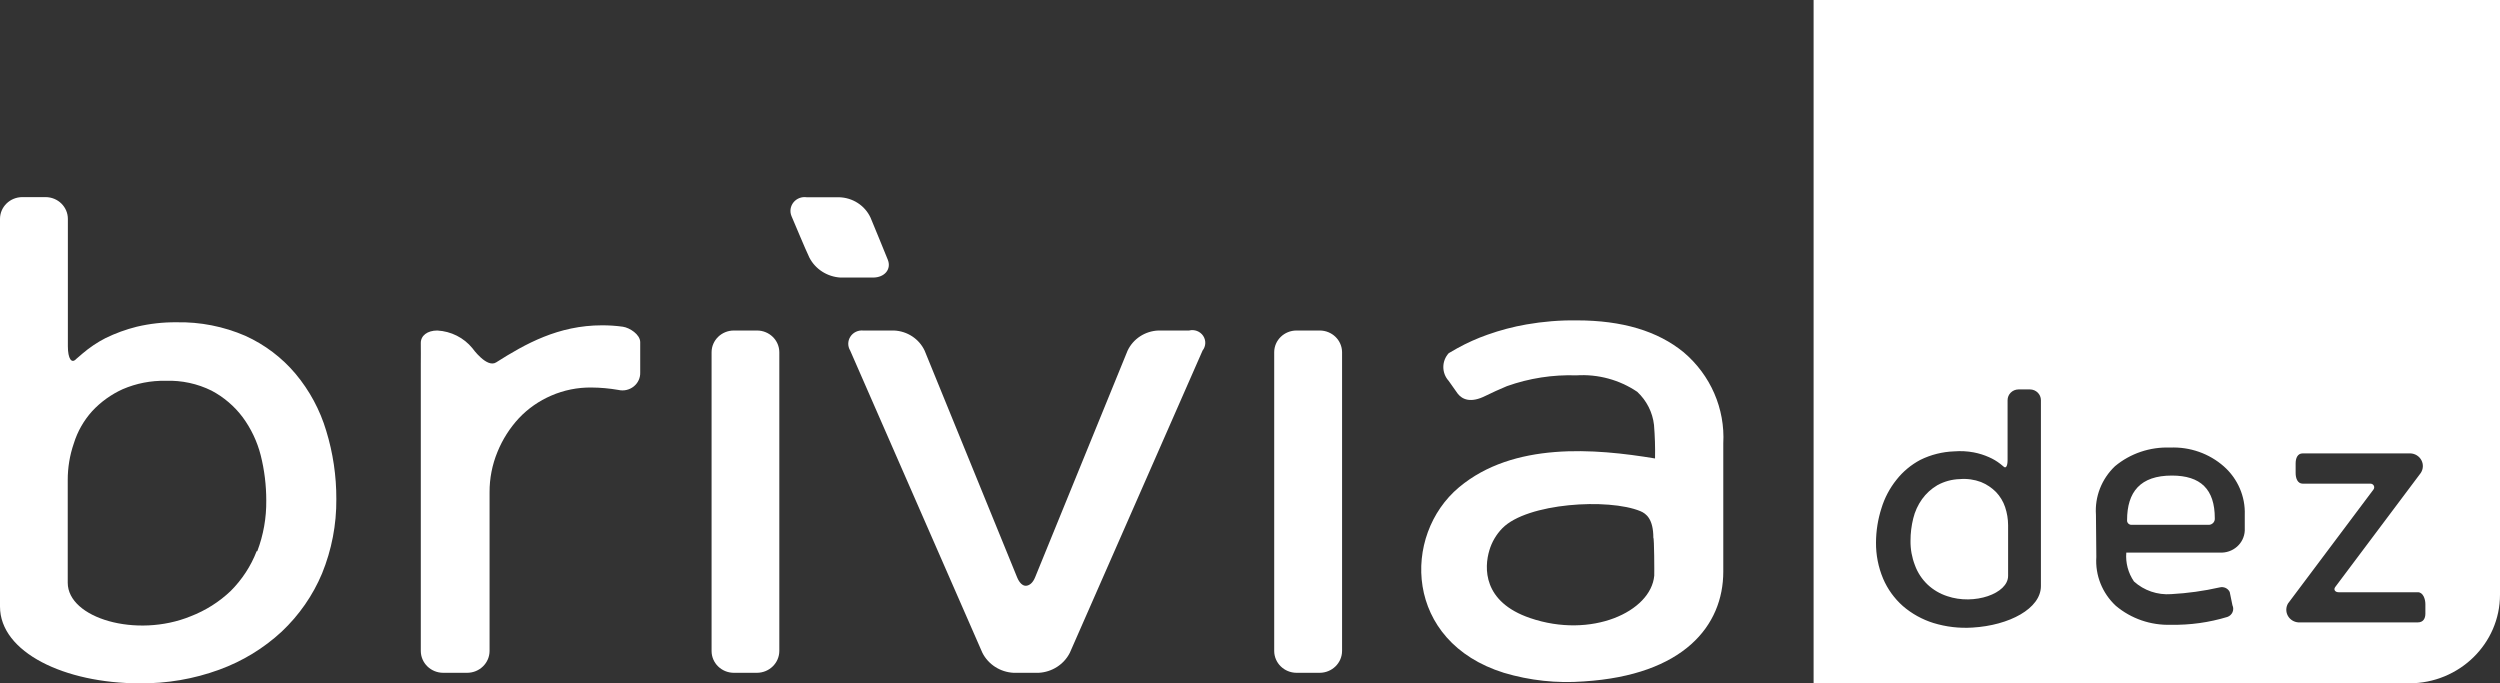<svg width="150" height="41" viewBox="0 0 150 41" fill="none" xmlns="http://www.w3.org/2000/svg">
<rect x="0" y="0" width="150" height="41" fill="#333333" stroke="none"/>
<path fill-rule="evenodd" clip-rule="evenodd" d="M14.722 20.15C15.889 20.679 16.919 21.459 17.735 22.43C18.575 23.436 19.2 24.597 19.572 25.843C19.981 27.174 20.185 28.558 20.18 29.947C20.192 31.475 19.901 32.99 19.323 34.409C18.773 35.723 17.948 36.911 16.902 37.898C15.826 38.895 14.555 39.671 13.165 40.178C11.633 40.74 10.006 41.019 8.369 40.999C3.893 40.999 0 39.144 0 36.393V13.134C0 12.788 0.141 12.455 0.392 12.21C0.643 11.965 0.984 11.827 1.339 11.827H2.74C3.477 11.831 4.072 12.415 4.072 13.134V20.773C4.072 21.533 4.298 21.845 4.578 21.533L4.959 21.206C5.378 20.849 5.837 20.54 6.329 20.287C6.928 19.994 7.557 19.765 8.206 19.603C8.986 19.419 9.786 19.329 10.588 19.337C12.011 19.308 13.422 19.586 14.722 20.15ZM13.842 35.458C14.524 34.776 15.055 33.963 15.399 33.071H15.438C15.806 32.098 15.988 31.068 15.976 30.031C15.977 29.114 15.865 28.2 15.641 27.31C15.431 26.49 15.064 25.716 14.559 25.03C14.066 24.373 13.431 23.83 12.698 23.441C11.848 23.019 10.902 22.815 9.95 22.848C9.061 22.829 8.179 23 7.365 23.35C6.668 23.666 6.043 24.116 5.528 24.672C5.024 25.232 4.65 25.89 4.43 26.603C4.185 27.313 4.062 28.058 4.064 28.807V34.964C4.064 37.092 8.19 38.308 11.437 36.978C12.334 36.632 13.152 36.116 13.842 35.458Z" fill="white"/>
<path d="M37.37 19.603C36.957 19.546 36.541 19.518 36.124 19.519C33.5 19.519 31.523 20.629 29.764 21.746C29.203 22.096 28.346 20.895 28.346 20.895C27.831 20.262 27.064 19.875 26.237 19.831C25.645 19.831 25.24 20.135 25.248 20.591C25.256 21.047 25.248 21.419 25.248 21.814V39.061C25.252 39.781 25.849 40.364 26.587 40.368H28.027C28.768 40.368 29.37 39.784 29.374 39.061V29.544C29.369 28.711 29.53 27.885 29.849 27.112C30.152 26.366 30.589 25.678 31.142 25.083C31.685 24.511 32.342 24.053 33.072 23.738C33.831 23.407 34.655 23.241 35.486 23.251C36.026 23.255 36.565 23.303 37.097 23.395C37.423 23.472 37.766 23.395 38.025 23.187C38.283 22.98 38.427 22.666 38.413 22.339V20.522C38.405 20.066 37.782 19.663 37.37 19.603Z" fill="white"/>
<path d="M71.345 19.831H69.5C68.701 19.864 67.989 20.331 67.655 21.039L62.104 34.645C61.971 34.971 61.769 35.131 61.566 35.146C61.364 35.162 61.162 34.971 61.029 34.645L55.478 21.039C55.146 20.332 54.437 19.865 53.641 19.831H51.788C51.482 19.803 51.187 19.945 51.023 20.199C50.858 20.452 50.853 20.774 51.01 21.032L58.943 39.167C59.298 39.867 60.012 40.326 60.811 40.368H62.322C63.121 40.326 63.835 39.867 64.19 39.167L72.155 21.032C72.358 20.775 72.372 20.42 72.189 20.149C72.006 19.878 71.667 19.75 71.345 19.831Z" fill="white"/>
<path d="M53.267 15.582C53.033 15.019 52.543 13.788 52.232 13.058C51.894 12.329 51.159 11.854 50.34 11.835H48.401C48.1 11.791 47.797 11.908 47.609 12.142C47.42 12.377 47.375 12.691 47.49 12.967C47.732 13.522 48.269 14.837 48.565 15.46C48.926 16.154 49.637 16.608 50.433 16.654H52.372C53.096 16.654 53.493 16.137 53.267 15.582Z" fill="white"/>
<path fill-rule="evenodd" clip-rule="evenodd" d="M94.615 19.223C97.33 19.223 99.465 19.861 101.022 21.138C102.635 22.505 103.511 24.521 103.397 26.603V34.295C103.397 37.548 101.015 40.505 95.028 40.885C93.41 41.008 91.783 40.833 90.232 40.368C84.245 38.498 84.105 32.114 87.546 29.233C90.816 26.504 95.682 26.907 99.302 27.508C99.316 26.835 99.295 26.163 99.24 25.493C99.154 24.737 98.798 24.035 98.235 23.509C97.168 22.787 95.88 22.438 94.584 22.521C93.166 22.474 91.752 22.693 90.419 23.167C89.936 23.373 89.539 23.547 89.158 23.738C88.239 24.209 87.733 23.965 87.46 23.616L86.923 22.856C86.492 22.381 86.492 21.666 86.923 21.191L87.437 20.895C88.017 20.574 88.624 20.302 89.251 20.081C90.01 19.811 90.791 19.605 91.587 19.466C92.586 19.291 93.6 19.209 94.615 19.223ZM91.812 37.085C95.479 38.339 99.061 36.705 99.255 34.538C99.263 34.379 99.255 32.266 99.201 32.266C99.201 31.141 98.772 30.814 98.422 30.669C96.507 29.879 91.626 30.175 90.138 31.696C89.773 32.071 89.506 32.528 89.36 33.026C89.056 34.044 88.947 36.112 91.812 37.085Z" fill="white"/>
<path d="M45.42 19.831H44.026C43.293 19.835 42.699 20.414 42.695 21.13V39.061C42.695 39.78 43.29 40.364 44.026 40.368H45.42C46.157 40.364 46.755 39.781 46.759 39.061V21.13C46.755 20.411 46.156 19.831 45.42 19.831Z" fill="white"/>
<path d="M79.184 19.831H77.791C77.054 19.831 76.456 20.411 76.452 21.13V39.061C76.456 39.781 77.053 40.364 77.791 40.368H79.184C79.922 40.364 80.519 39.781 80.524 39.061V21.13C80.519 20.411 79.921 19.831 79.184 19.831Z" fill="white"/>
<path d="M127.874 31.49H132.545C132.644 31.483 132.736 31.436 132.801 31.362C132.865 31.288 132.896 31.192 132.888 31.095C132.888 29.355 132.039 28.534 130.311 28.534C128.419 28.534 127.625 29.514 127.625 31.209C127.618 31.279 127.641 31.348 127.688 31.401C127.735 31.454 127.802 31.486 127.874 31.49Z" fill="white"/>
<path d="M115.659 35.078C115.993 35.391 116.395 35.627 116.834 35.77C118.454 36.325 120.486 35.618 120.486 34.553V31.513C120.485 31.144 120.425 30.777 120.307 30.426C120.194 30.09 120.008 29.781 119.762 29.522C119.506 29.263 119.198 29.059 118.859 28.921C118.455 28.769 118.021 28.71 117.59 28.746C117.117 28.759 116.655 28.885 116.243 29.111C115.88 29.324 115.567 29.609 115.324 29.947C115.075 30.297 114.895 30.689 114.795 31.103C114.685 31.543 114.63 31.995 114.631 32.448C114.624 32.949 114.714 33.447 114.896 33.915C115.055 34.355 115.317 34.753 115.659 35.078Z" fill="white"/>
<path fill-rule="evenodd" clip-rule="evenodd" d="M144.55 40.999H108.816V0H150V35.678C150 38.617 147.56 40.999 144.55 40.999ZM142.409 29.37L137.279 36.211C137.148 36.436 137.144 36.712 137.268 36.941C137.393 37.171 137.629 37.322 137.894 37.343H145.072C145.383 37.343 145.523 37.123 145.523 36.819V36.248C145.523 35.937 145.383 35.534 145.072 35.534H140.315C140.113 35.534 139.996 35.382 140.113 35.222L145.243 28.382C145.398 28.152 145.414 27.859 145.285 27.614C145.156 27.37 144.902 27.213 144.62 27.203H138.166C137.847 27.203 137.738 27.5 137.738 27.804V28.382C137.738 28.686 137.847 29.02 138.166 29.02H142.207C142.295 29.012 142.38 29.056 142.424 29.131C142.467 29.206 142.462 29.3 142.409 29.37ZM125.757 30.89C125.68 29.8 126.099 28.733 126.901 27.971C127.821 27.206 129.002 26.807 130.21 26.854C131.395 26.803 132.553 27.21 133.433 27.986C134.268 28.727 134.726 29.789 134.686 30.89V31.84C134.668 32.208 134.5 32.555 134.22 32.801C133.939 33.048 133.569 33.176 133.192 33.155H127.578C127.527 33.767 127.689 34.377 128.038 34.888C128.642 35.434 129.451 35.709 130.272 35.648C131.25 35.595 132.222 35.461 133.176 35.245C133.42 35.181 133.675 35.296 133.783 35.519L133.947 36.317C134.008 36.448 134.009 36.599 133.952 36.731C133.894 36.864 133.782 36.968 133.643 37.016C132.547 37.349 131.404 37.508 130.257 37.487C129.046 37.527 127.865 37.12 126.948 36.347C126.134 35.589 125.706 34.517 125.78 33.421L125.757 30.89ZM113.79 28.784C113.382 29.294 113.075 29.874 112.887 30.495C112.674 31.159 112.564 31.851 112.56 32.547C112.553 33.292 112.698 34.031 112.988 34.721C113.255 35.346 113.659 35.907 114.172 36.362C114.705 36.823 115.331 37.169 116.009 37.381C116.764 37.612 117.556 37.705 118.345 37.655C120.556 37.525 122.455 36.514 122.455 35.162V24.011C122.455 23.657 122.164 23.369 121.801 23.365H121.109C120.746 23.369 120.455 23.657 120.455 24.011V27.599C120.455 27.986 120.346 28.131 120.205 27.986L120.019 27.834C119.812 27.672 119.584 27.537 119.341 27.431C119.048 27.3 118.739 27.203 118.423 27.143C118.038 27.071 117.645 27.051 117.255 27.082C116.548 27.106 115.854 27.28 115.223 27.591C114.665 27.887 114.177 28.293 113.79 28.784Z" fill="white"/>
</svg>

